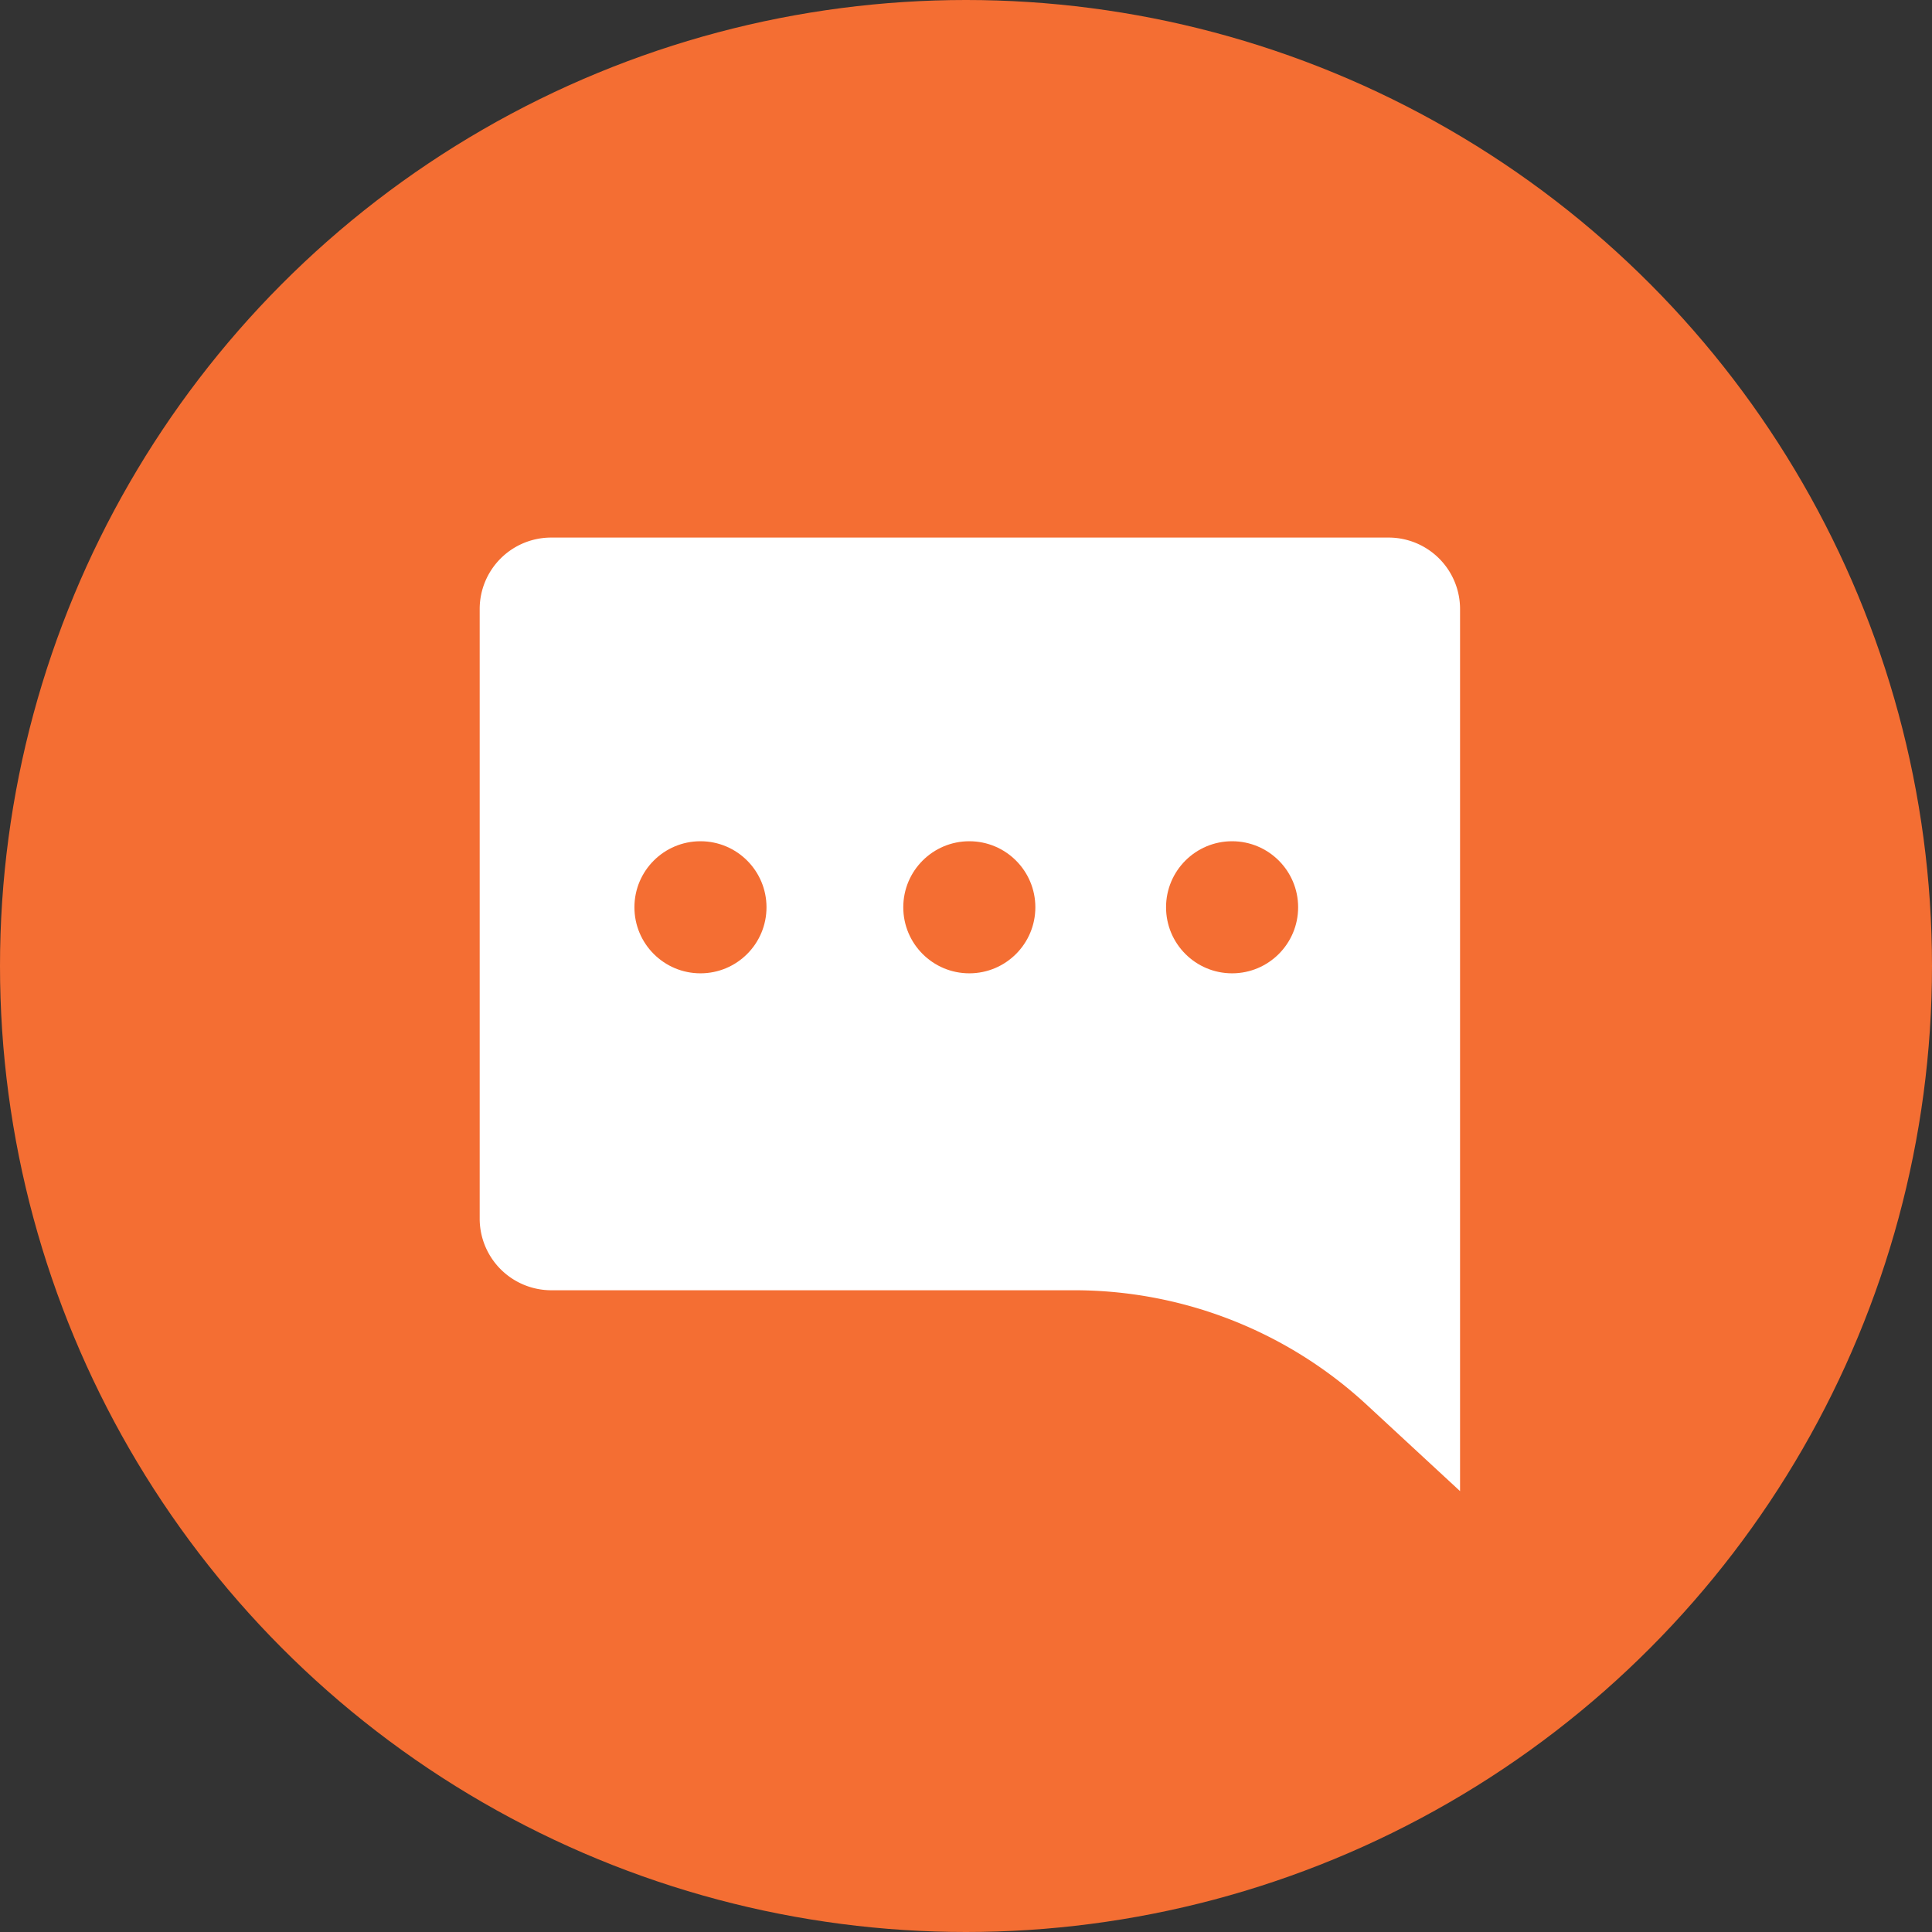 <svg xmlns="http://www.w3.org/2000/svg" width="69.92" height="69.92" viewBox="0 0 69.92 69.92"><rect x="0" y="0" width="69.92" height="69.92" fill="#333333" stroke="none"/><g transform="translate(-193 -30)"><circle cx="34.96" cy="34.96" r="34.96" transform="translate(193 30)" fill="#f46e33"/></g><g transform="translate(1379.91 -1603.555)"><path d="M-1327.07,1657.52l-3.34-3.09a15.589,15.589,0,0,0-10.67-4.18h-18.89a2.593,2.593,0,0,1-2.58-2.58v-22.08a2.586,2.586,0,0,1,2.58-2.58h30.32a2.586,2.586,0,0,1,2.58,2.58" fill="#fff"/><circle cx="2.39" cy="2.39" r="2.39" transform="translate(-1337.71 1634)" fill="#f46e33"/><circle cx="2.39" cy="2.39" r="2.39" transform="translate(-1347.22 1634)" fill="#f46e33"/><circle cx="2.39" cy="2.39" r="2.39" transform="translate(-1356.95 1634)" fill="#f46e33"/></g></svg>